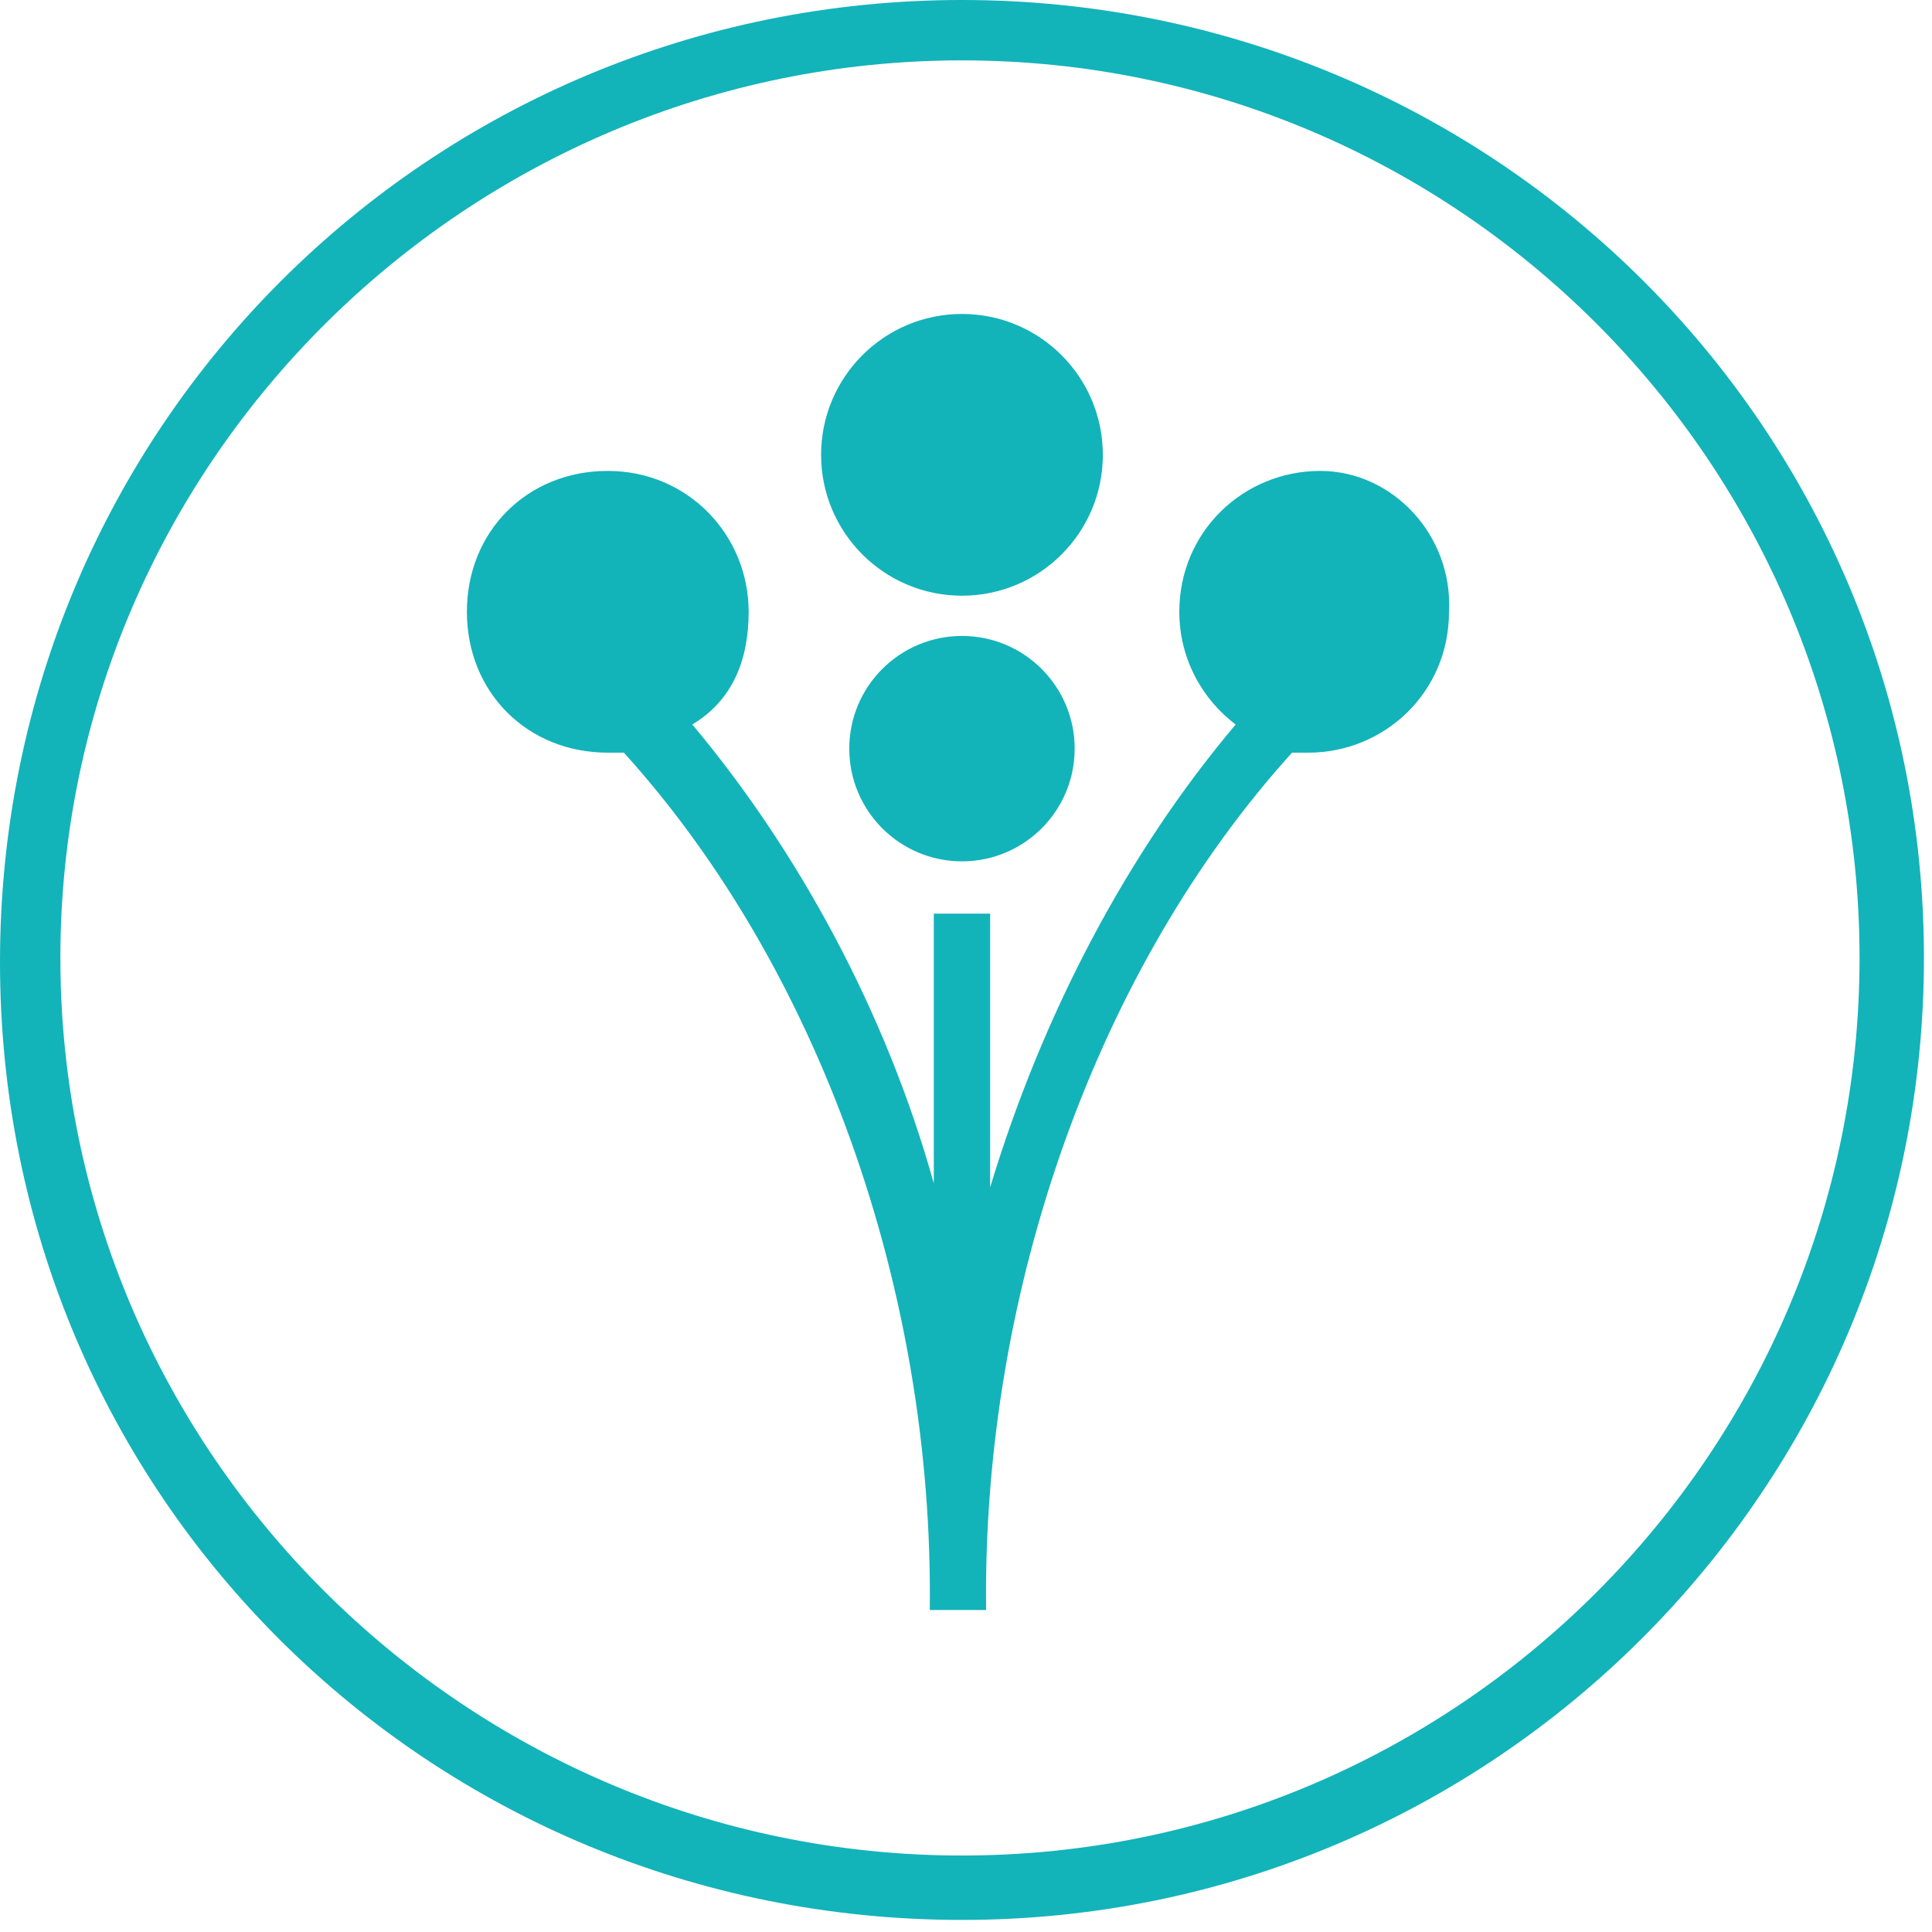<?xml version="1.0" encoding="utf-8"?><svg version="1.1" id="prefix__Layer_1" xmlns="http://www.w3.org/2000/svg" x="0" y="0" viewBox="0 0 48 48" xml:space="preserve"><style>.prefix__st0{fill:#13b3ba}</style><circle id="prefix__Oval" class="prefix__st0" cx="23.9" cy="18.6" r="2.8"/><circle id="prefix__Oval_1_" class="prefix__st0" cx="23.9" cy="11.3" r="3.5"/><path id="prefix__Shape" class="prefix__st0" d="M32.8 11.7c-1.9 0-3.5 1.5-3.5 3.5 0 1.2.6 2.2 1.4 2.8-2.7 3.2-4.8 7.2-6.1 11.5v-6.8h-1.4v6.7c-1.2-4.3-3.4-8.3-6-11.4 1-.6 1.4-1.6 1.4-2.8 0-1.9-1.5-3.5-3.5-3.5s-3.5 1.5-3.5 3.5 1.5 3.5 3.5 3.5h.4C20.3 24 23.2 32 23.1 40h1.4c-.1-8 2.8-16 7.6-21.3h.4c1.9 0 3.5-1.5 3.5-3.5.1-1.9-1.4-3.5-3.2-3.5z"/><path id="prefix__Shape_1_" class="prefix__st0" d="M23.9 1.5c12.3 0 22.3 10 22.3 22.3s-10 22.3-22.3 22.3-22.4-10-22.4-22.3S11.6 1.5 23.9 1.5zm0-1.5C10.7 0 0 10.6 0 23.9s10.7 23.8 23.9 23.8S47.8 37 47.8 23.8 37.1 0 23.9 0z"/></svg>